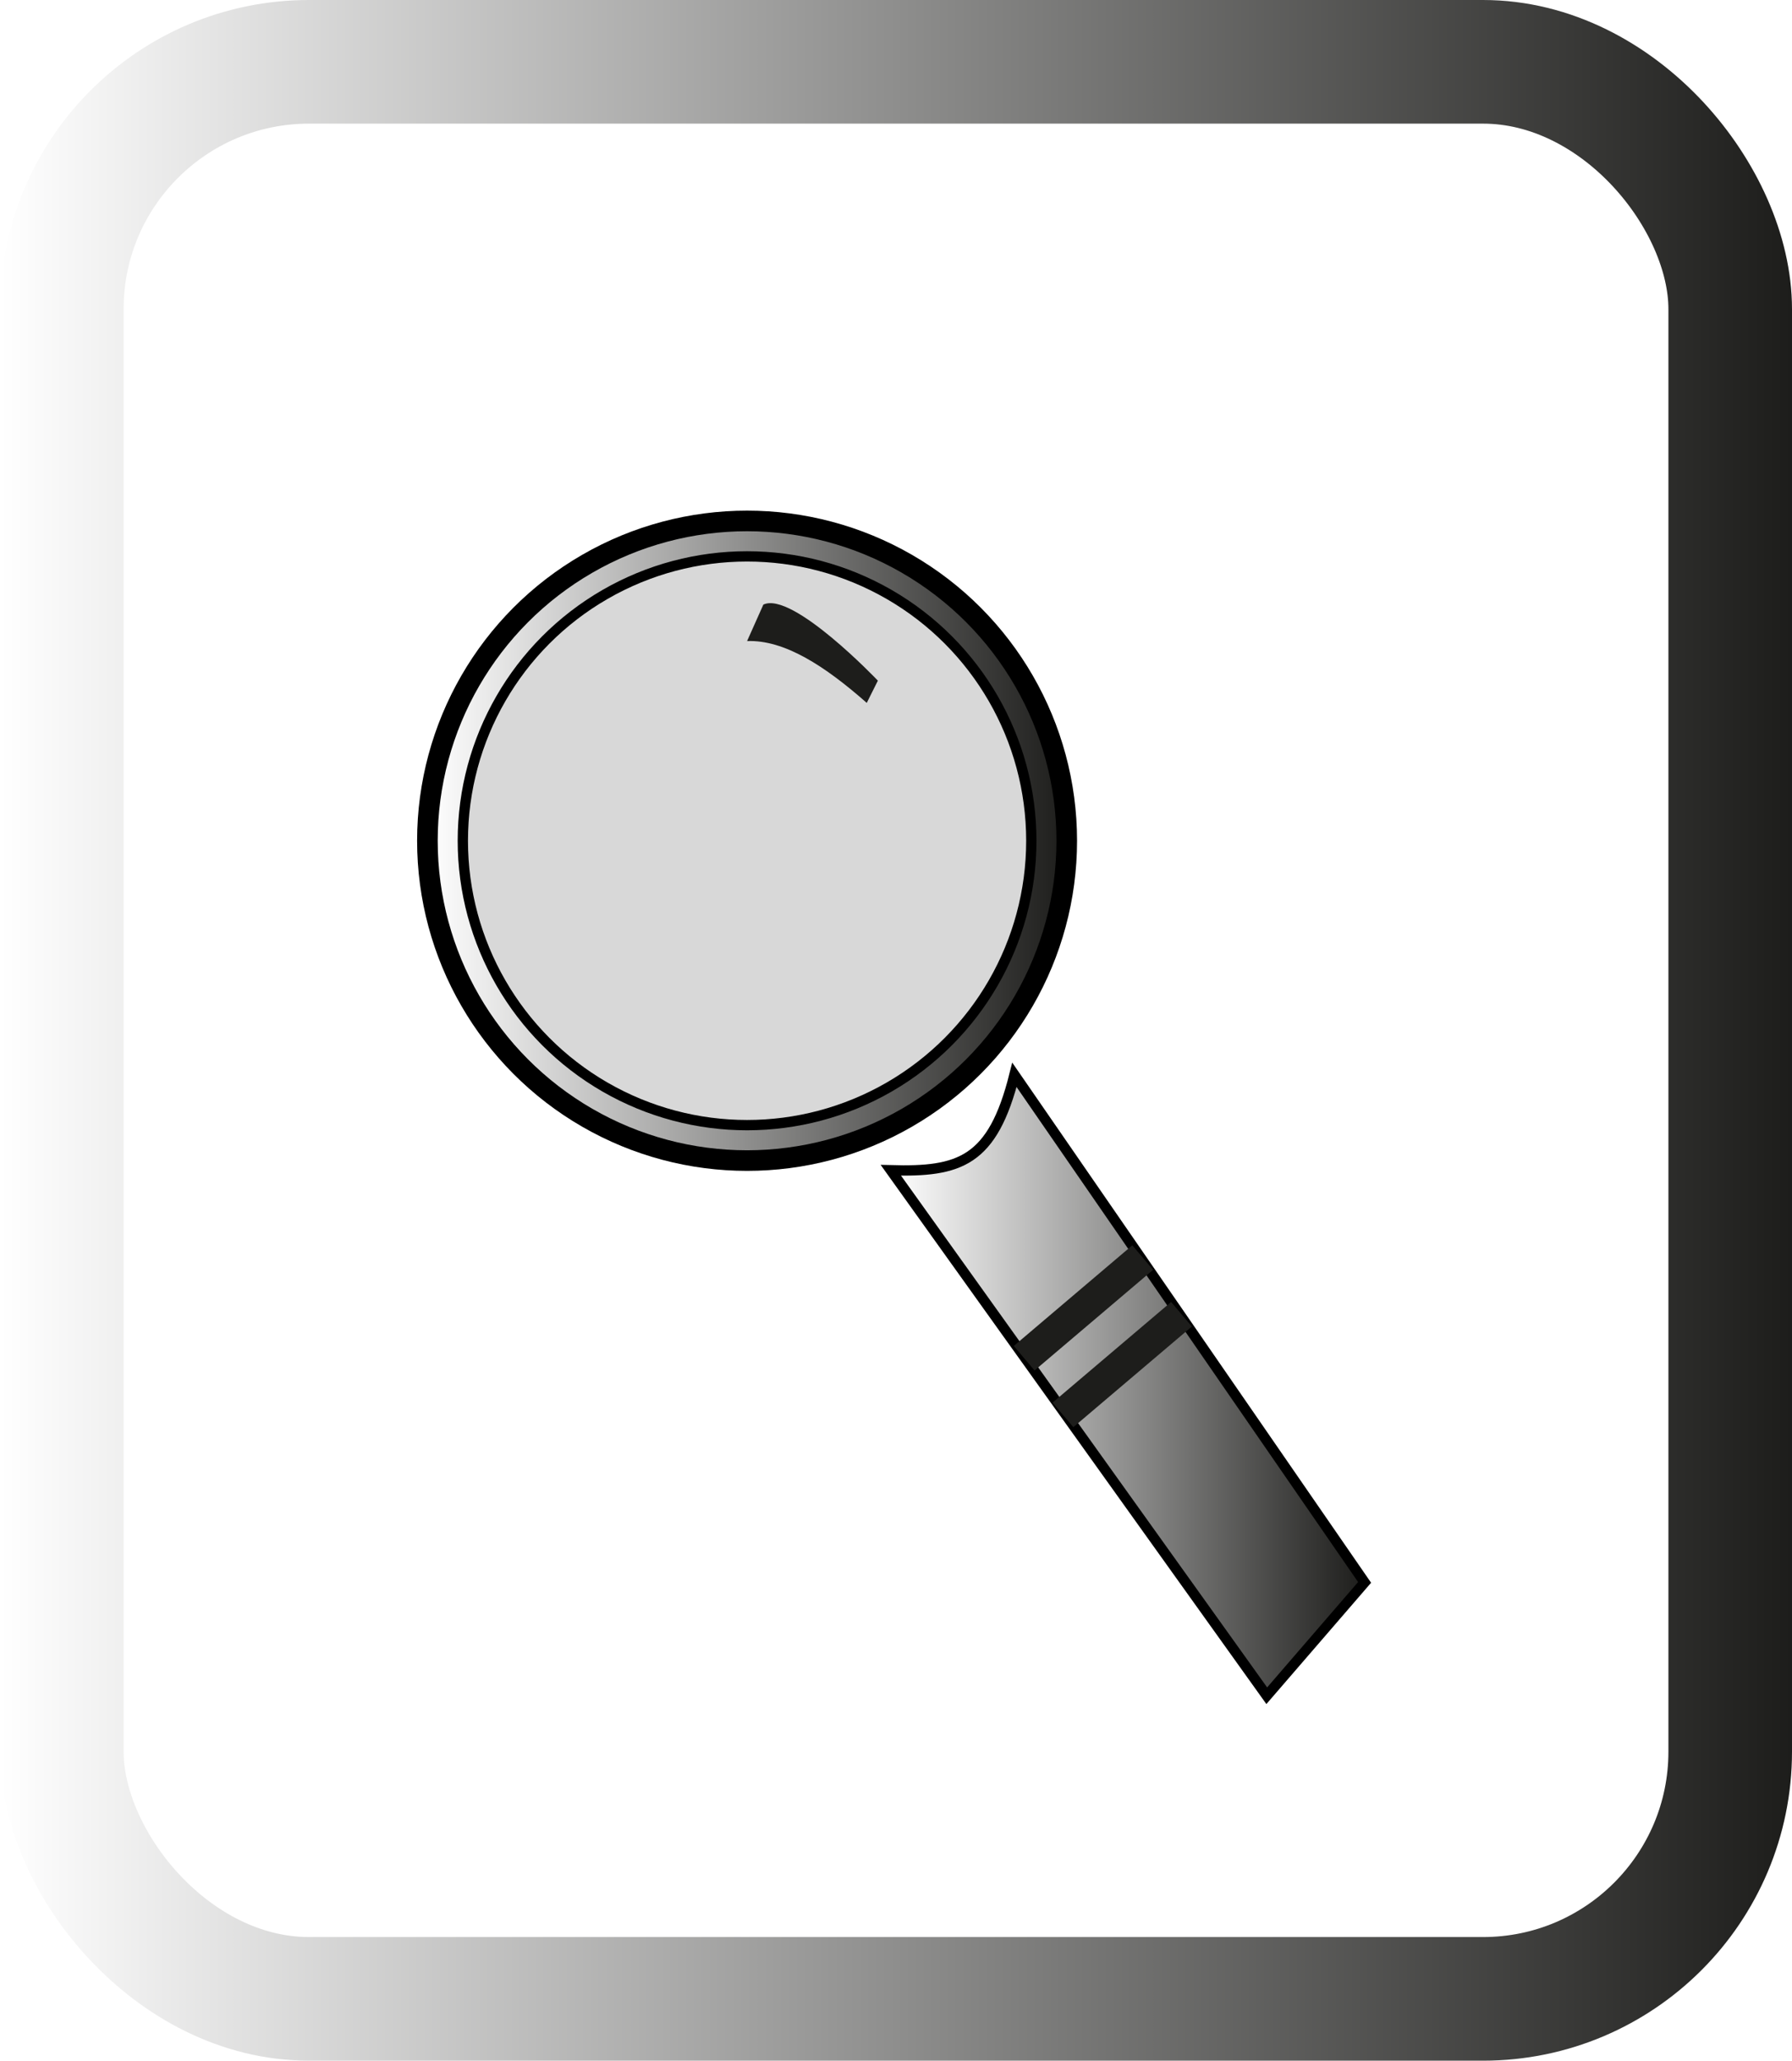 <svg xmlns="http://www.w3.org/2000/svg" xmlns:xlink="http://www.w3.org/1999/xlink" viewBox="0 0 87 100" id="searchIcon" class="mainIcon"><defs>
	<style>.cls-1{fill:none;stroke-width:6px;stroke:url(#White_Black);}.cls-1,.cls-2,.cls-3,.cls-4{stroke-miterlimit:10;}.cls-2,.cls-3,.cls-4{stroke:#000;}.cls-2{fill:url(#White_Black-2);}.cls-3,.cls-4{stroke-width:0.5px;}.cls-3{fill:url(#White_Black-3);}.cls-4{fill:#d8d8d8;}.cls-5{fill:#1d1d1b;}
		#details {
	display: block;
	}
	@media screen and (max-width: 50px) {
	#details {
	display:none;
	}
	}

	.cls-1:hover{
	display:block;
	fill:black;
	transition: transform .7s ease-out;
	}
	</style>
	<linearGradient id="White_Black" y1="50" x2="87" y2="50" gradientUnits="userSpaceOnUse"><stop offset="0" stop-color="#fff"/><stop offset="1" stop-color="#1d1d1b"/></linearGradient><linearGradient id="White_Black-2" x1="20.75" y1="40.8" x2="51.8" y2="40.8" xlink:href="#White_Black"/><linearGradient id="White_Black-3" x1="335.3" y1="148.22" x2="358.3" y2="148.22" xlink:href="#White_Black"/></defs><title>search_icon</title><g id="search_icon"><g id="rectangle"><rect class="cls-1" x="3" y="3" width="81" height="94" rx="12" ry="12"/></g><g id="outter_cicle"><circle class="cls-2" cx="36.27" cy="40.8" r="15.52"/></g><g id="handle"><path class="cls-3" d="M341.3,133.16c-1.06,4.23-2.67,4.72-6,4.63l18.25,25.5,4.75-5.5Z" transform="translate(-292.05 -81)"/></g><g id="details"><circle class="cls-4" cx="36.27" cy="40.8" r="13.8"/><path id="lens_reflexion" class="cls-5" d="M328.32,112.11c1.81-.07,3.78,1.21,5.81,3l.54-1.08s-4.15-4.36-5.56-3.69Z" transform="translate(-292.05 -81)"/><rect class="cls-5" x="340.88" y="143.69" width="7.55" height="1.56" transform="translate(-303.66 176.33) rotate(-40.32)"/><rect class="cls-5" x="342.76" y="146.44" width="7.55" height="1.56" transform="translate(-304.99 178.2) rotate(-40.32)"/></g></g></svg>